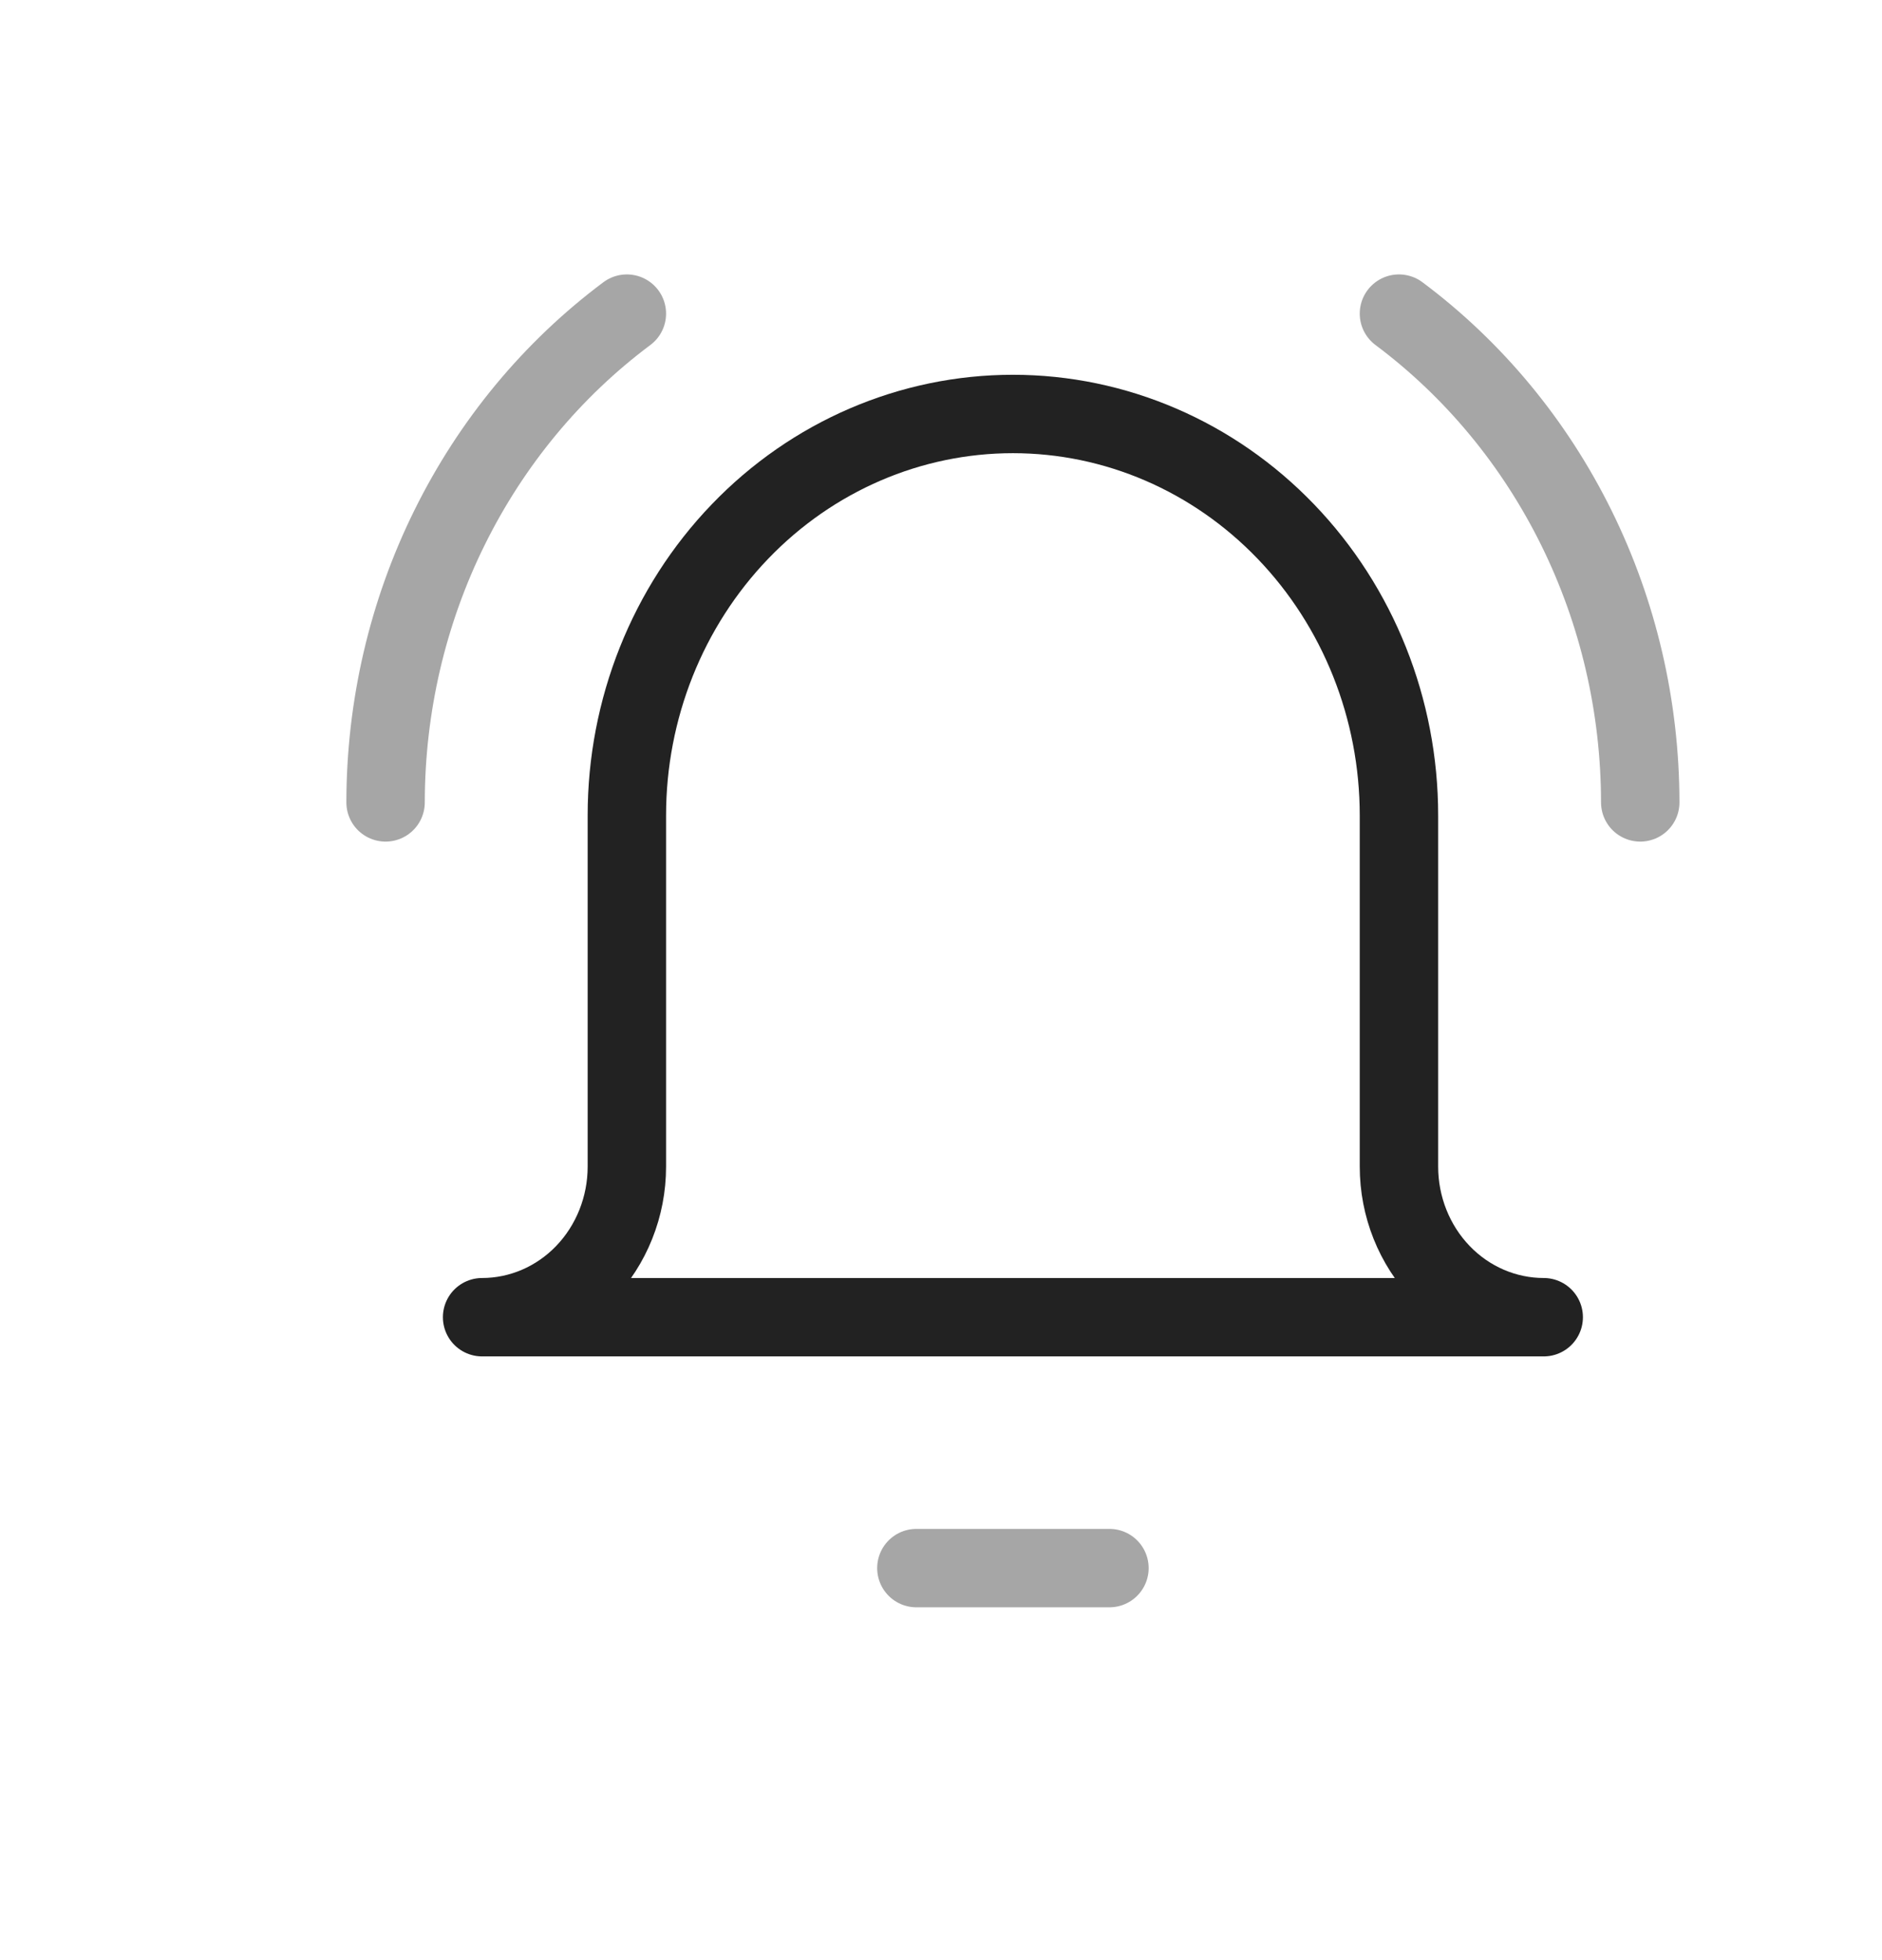 <?xml version="1.0" encoding="UTF-8" standalone="yes"?>
<svg width="24" height="25" viewBox="0 0 24 25" fill="none" xmlns="http://www.w3.org/2000/svg">
  <path d="M17.84 10.4C17.84 9.042 17.321 7.74 16.398 6.78C15.475 5.819 14.223 5.28 12.917 5.28C11.611 5.28 10.359 5.819 9.436 6.78C8.513 7.74 7.994 9.042 7.994 10.4V14.88C7.994 15.389 7.799 15.878 7.453 16.238C7.107 16.598 6.637 16.8 6.148 16.8H19.686C19.197 16.8 18.727 16.598 18.381 16.238C18.035 15.878 17.84 15.389 17.84 14.88V10.4Z" stroke="#222222" stroke-linecap="round" stroke-linejoin="round"/>
  <path opacity="0.4" d="M4.917 10.234C4.918 9.015 5.197 7.814 5.732 6.731C6.267 5.647 7.042 4.711 7.994 4" stroke="#222222" stroke-linecap="round" stroke-linejoin="round"/>
  <path opacity="0.4" d="M20.917 10.234C20.916 9.015 20.637 7.814 20.102 6.731C19.567 5.647 18.792 4.711 17.84 4" stroke="#222222" stroke-linecap="round" stroke-linejoin="round"/>
  <path opacity="0.4" d="M11.686 20H14.148" stroke="#222222" stroke-linecap="round" stroke-linejoin="round"/>
</svg>